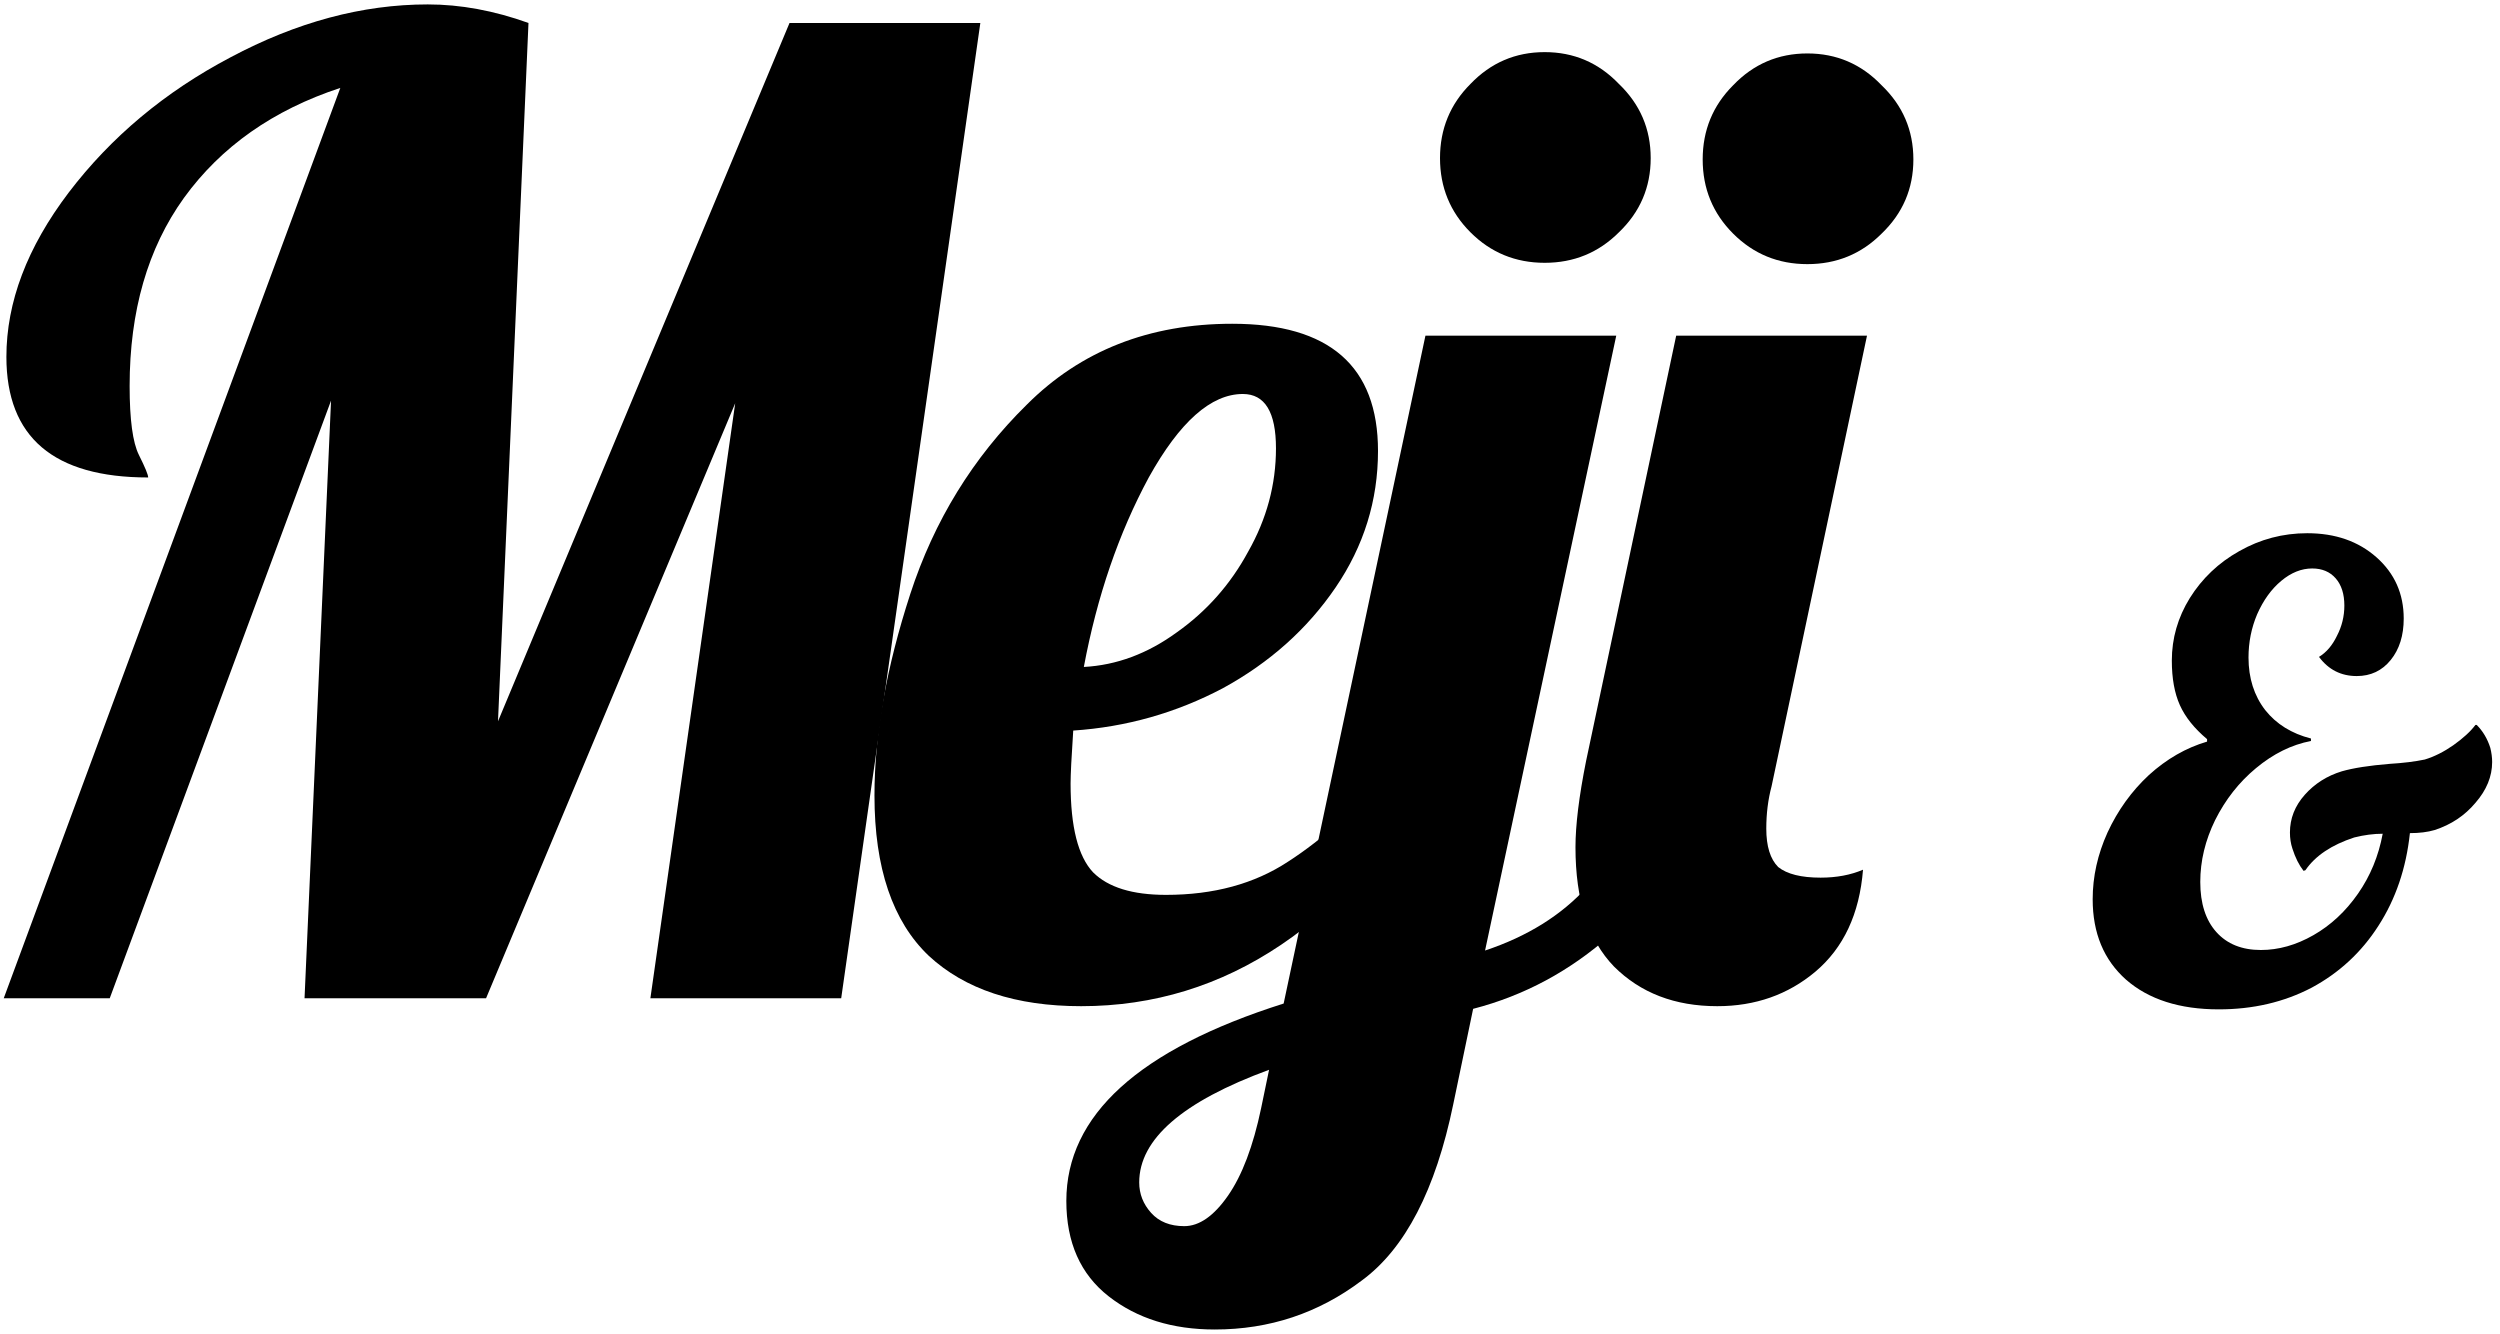 <svg width="283" height="151" viewBox="0 0 283 151" fill="none" xmlns="http://www.w3.org/2000/svg">
<path d="M38.524 9.95C30.924 12.45 25.024 16.6 20.824 22.4C16.724 28.1 14.674 35.2 14.674 43.7C14.674 47.5 15.024 50.1 15.724 51.5C16.424 52.9 16.774 53.75 16.774 54.05C6.074 54.05 0.724 49.5 0.724 40.4C0.724 34.2 3.074 28 7.774 21.8C12.574 15.5 18.674 10.4 26.074 6.5C33.574 2.5 41.024 0.5 48.424 0.5C52.124 0.5 55.924 1.2 59.824 2.6L56.374 81.65L89.374 2.6H110.974L95.224 113H73.624L83.224 45.65L55.024 113H34.474L37.474 45.35L12.424 113H0.424L38.524 9.95Z" fill="black"/>
<path d="M122.39 113.9C114.99 113.9 109.24 112 105.14 108.2C101.04 104.3 98.99 98.25 98.99 90.05C98.99 83.15 100.34 75.55 103.04 67.25C105.74 58.95 110.14 51.8 116.24 45.8C122.34 39.7 130.09 36.65 139.49 36.65C150.49 36.65 155.99 41.45 155.99 51.05C155.99 56.65 154.39 61.8 151.19 66.5C147.99 71.2 143.74 75 138.44 77.9C133.14 80.7 127.49 82.3 121.49 82.7C121.29 85.7 121.19 87.7 121.19 88.7C121.19 93.6 122.04 96.95 123.74 98.75C125.44 100.45 128.19 101.3 131.99 101.3C137.39 101.3 141.99 100.05 145.79 97.55C149.69 95.05 153.94 91.25 158.54 86.15H163.64C152.54 104.65 138.79 113.9 122.39 113.9ZM122.69 75.5C126.39 75.3 129.89 74 133.19 71.6C136.59 69.2 139.29 66.15 141.29 62.45C143.39 58.75 144.44 54.85 144.44 50.75C144.44 46.65 143.19 44.6 140.69 44.6C137.09 44.6 133.54 47.75 130.04 54.05C126.64 60.35 124.19 67.5 122.69 75.5Z" fill="black"/>
<path d="M174.859 29.75C171.559 29.75 168.759 28.6 166.459 26.3C164.159 24 163.009 21.2 163.009 17.9C163.009 14.6 164.159 11.8 166.459 9.5C168.759 7.1 171.559 5.9 174.859 5.9C178.159 5.9 180.959 7.1 183.259 9.5C185.659 11.8 186.859 14.6 186.859 17.9C186.859 21.2 185.659 24 183.259 26.3C180.959 28.6 178.159 29.75 174.859 29.75ZM137.509 150.5C132.709 150.5 128.709 149.25 125.509 146.75C122.309 144.25 120.709 140.65 120.709 135.95C120.709 126.25 128.909 118.8 145.309 113.6L161.359 38H182.959L168.109 107.6C172.909 106 176.759 103.6 179.659 100.4C182.559 97.2 185.009 92.45 187.009 86.15H193.309C190.609 95.05 186.959 101.6 182.359 105.8C177.759 109.9 172.559 112.7 166.759 114.2L164.509 125C162.509 134.7 159.059 141.35 154.159 144.95C149.259 148.65 143.709 150.5 137.509 150.5ZM134.059 138.8C135.759 138.8 137.409 137.65 139.009 135.35C140.609 133.05 141.859 129.75 142.759 125.45L143.659 121.1C133.859 124.7 128.959 128.95 128.959 133.85C128.959 135.15 129.409 136.3 130.309 137.3C131.209 138.3 132.459 138.8 134.059 138.8Z" fill="black"/>
<path d="M204.594 29.9C201.294 29.9 198.494 28.75 196.194 26.45C193.894 24.15 192.744 21.35 192.744 18.05C192.744 14.75 193.894 11.95 196.194 9.65C198.494 7.25 201.294 6.05 204.594 6.05C207.894 6.05 210.694 7.25 212.994 9.65C215.394 11.95 216.594 14.75 216.594 18.05C216.594 21.35 215.394 24.15 212.994 26.45C210.694 28.75 207.894 29.9 204.594 29.9ZM194.394 113.9C189.594 113.9 185.694 112.4 182.694 109.4C179.794 106.4 178.344 101.9 178.344 95.9C178.344 93.4 178.744 90.15 179.544 86.15L189.744 38H211.344L200.544 89C200.144 90.5 199.944 92.1 199.944 93.8C199.944 95.8 200.394 97.25 201.294 98.15C202.294 98.95 203.894 99.35 206.094 99.35C207.894 99.35 209.494 99.05 210.894 98.45C210.494 103.45 208.694 107.3 205.494 110C202.394 112.6 198.694 113.9 194.394 113.9Z" fill="black"/>
<path d="M281.901 84.65C282.041 85.21 282.111 85.747 282.111 86.26C282.111 87.893 281.481 89.433 280.221 90.88C279.008 92.327 277.468 93.353 275.601 93.96C274.808 94.193 273.874 94.31 272.801 94.31C272.381 98.277 271.191 101.777 269.231 104.81C267.318 107.797 264.798 110.13 261.671 111.81C258.544 113.443 255.044 114.26 251.171 114.26C246.738 114.26 243.238 113.14 240.671 110.9C238.151 108.66 236.891 105.627 236.891 101.8C236.891 99.233 237.451 96.713 238.571 94.24C239.738 91.72 241.301 89.55 243.261 87.73C245.268 85.91 247.461 84.65 249.841 83.95V83.67C248.394 82.457 247.368 81.173 246.761 79.82C246.154 78.467 245.851 76.787 245.851 74.78C245.851 72.26 246.528 69.903 247.881 67.71C249.281 65.47 251.148 63.697 253.481 62.39C255.861 61.037 258.428 60.36 261.181 60.36C264.354 60.36 266.968 61.27 269.021 63.09C271.074 64.91 272.101 67.22 272.101 70.02C272.101 71.933 271.611 73.497 270.631 74.71C269.651 75.923 268.368 76.53 266.781 76.53C265.008 76.53 263.584 75.807 262.511 74.36C263.351 73.847 264.028 73.053 264.541 71.98C265.101 70.907 265.381 69.763 265.381 68.55C265.381 67.243 265.054 66.217 264.401 65.47C263.748 64.723 262.861 64.35 261.741 64.35C260.528 64.35 259.361 64.817 258.241 65.75C257.121 66.683 256.211 67.943 255.511 69.53C254.858 71.07 254.531 72.703 254.531 74.43C254.531 76.763 255.161 78.747 256.421 80.38C257.681 81.967 259.408 83.04 261.601 83.6V83.88C259.408 84.3 257.331 85.327 255.371 86.96C253.458 88.547 251.918 90.507 250.751 92.84C249.631 95.127 249.071 97.46 249.071 99.84C249.071 102.267 249.678 104.157 250.891 105.51C252.104 106.863 253.784 107.54 255.931 107.54C257.938 107.54 259.921 106.98 261.881 105.86C263.841 104.74 265.521 103.177 266.921 101.17C268.321 99.163 269.254 96.9 269.721 94.38C268.694 94.38 267.621 94.52 266.501 94.8C263.934 95.64 262.091 96.877 260.971 98.51L260.761 98.58C260.248 97.927 259.828 97.087 259.501 96.06C259.314 95.5 259.221 94.893 259.221 94.24C259.221 92.653 259.781 91.23 260.901 89.97C262.021 88.71 263.421 87.823 265.101 87.31C266.408 86.937 268.204 86.657 270.491 86.47C272.031 86.377 273.361 86.213 274.481 85.98C275.554 85.653 276.628 85.117 277.701 84.37C278.821 83.577 279.661 82.807 280.221 82.06H280.361C281.061 82.76 281.574 83.623 281.901 84.65Z" fill="black"/>
</svg>
